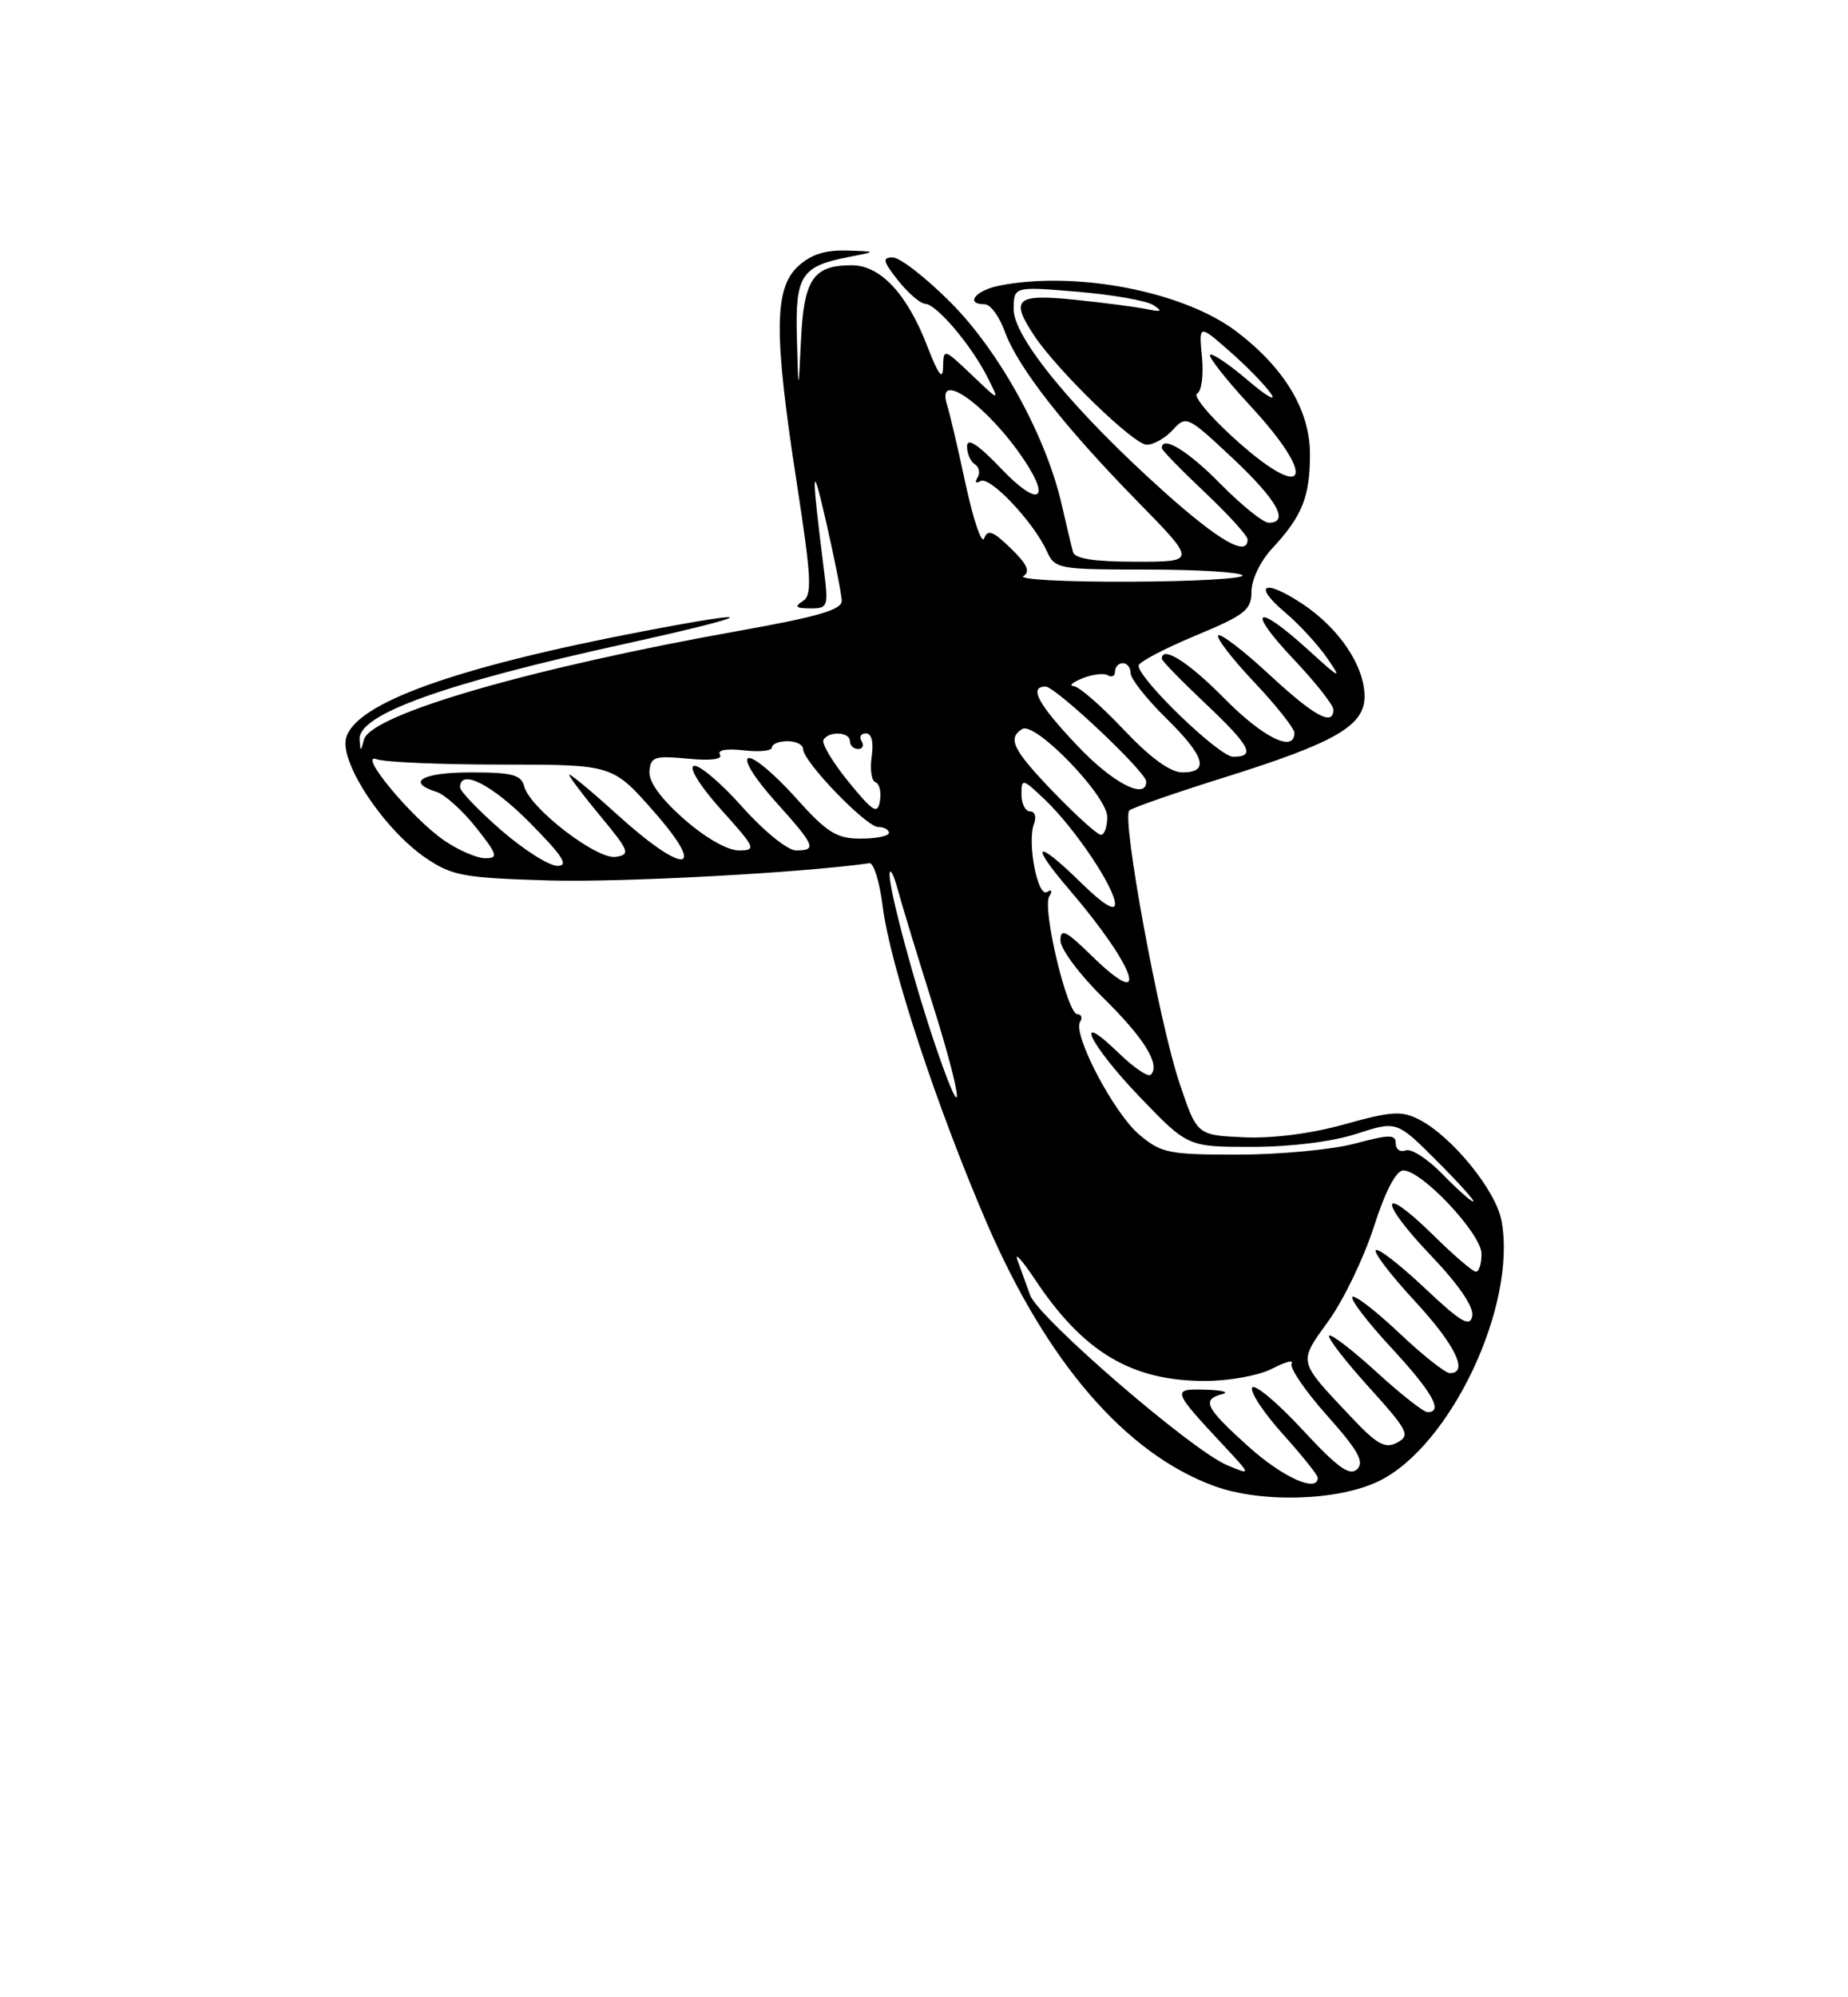 <?xml version="1.0" encoding="UTF-8" standalone="no"?>
<!DOCTYPE svg PUBLIC "-//W3C//DTD SVG 1.1//EN" "http://www.w3.org/Graphics/SVG/1.1/DTD/svg11.dtd" >
<svg xmlns="http://www.w3.org/2000/svg" xmlns:xlink="http://www.w3.org/1999/xlink" version="1.1" viewBox="0 0 237 256">
 <g >
 <path fill="currentColor"
d=" M 176.81 189.85 C 186.05 185.38 194.59 167.27 192.56 156.45 C 191.83 152.56 186.23 145.69 182.03 143.51 C 179.75 142.34 178.48 142.42 172.45 144.10 C 168.17 145.30 163.19 145.94 159.50 145.77 C 153.50 145.50 153.50 145.50 151.24 138.74 C 148.63 130.94 143.82 104.80 144.83 103.88 C 145.20 103.54 150.68 101.63 157.00 99.65 C 171.27 95.18 175.00 93.03 175.00 89.26 C 174.99 85.35 171.75 80.53 167.02 77.39 C 162.07 74.12 160.56 74.92 164.86 78.54 C 166.57 79.98 168.97 82.58 170.19 84.33 C 172.17 87.18 171.92 87.07 167.72 83.25 C 161.04 77.18 159.76 77.99 165.85 84.44 C 168.68 87.43 171.00 90.36 171.00 90.94 C 171.00 93.15 168.57 91.82 162.77 86.45 C 159.47 83.39 156.53 81.14 156.23 81.44 C 155.93 81.73 158.01 84.43 160.84 87.43 C 163.68 90.43 166.00 93.36 166.00 93.94 C 166.00 96.53 161.99 94.56 157.00 89.50 C 152.40 84.84 149.00 82.69 149.00 84.44 C 149.00 84.69 151.47 87.23 154.50 90.09 C 160.38 95.65 161.09 97.00 158.15 97.00 C 156.36 97.00 145.97 86.98 146.02 85.31 C 146.04 84.86 149.30 83.15 153.27 81.49 C 159.69 78.82 160.50 78.19 160.50 75.81 C 160.50 74.30 161.65 71.90 163.13 70.32 C 167.00 66.16 168.00 63.69 168.00 58.22 C 168.00 52.62 164.76 47.20 158.60 42.51 C 151.83 37.35 137.93 34.66 128.12 36.62 C 125.07 37.24 123.72 39.00 126.30 39.00 C 127.01 39.00 128.17 40.57 128.86 42.49 C 130.51 47.04 136.45 54.65 145.86 64.25 C 153.45 72.00 153.45 72.00 145.70 72.00 C 140.33 72.00 137.83 71.61 137.61 70.75 C 137.42 70.06 136.75 67.25 136.12 64.50 C 134.10 55.81 128.13 44.98 121.90 38.75 C 118.75 35.59 115.41 33.00 114.50 33.00 C 113.11 33.00 113.22 33.47 115.17 35.94 C 116.45 37.56 118.02 38.91 118.66 38.94 C 120.13 39.01 124.58 44.26 126.65 48.37 C 128.23 51.50 128.23 51.50 124.62 48.05 C 121.04 44.65 121.00 44.64 120.95 47.05 C 120.91 48.81 120.34 48.05 118.92 44.37 C 116.35 37.68 112.91 34.00 109.24 34.00 C 104.31 34.00 103.10 35.77 102.73 43.50 C 102.39 50.50 102.39 50.50 102.20 43.37 C 101.97 35.32 102.73 34.13 108.80 32.95 C 112.50 32.23 112.50 32.23 108.56 32.11 C 105.79 32.03 103.95 32.64 102.31 34.17 C 99.27 37.03 99.24 42.85 102.17 61.82 C 104.08 74.18 104.18 76.27 102.94 77.06 C 101.84 77.76 102.06 77.97 103.89 77.98 C 106.16 78.00 106.25 77.76 105.69 73.25 C 104.01 59.88 104.07 58.66 105.97 67.00 C 107.04 71.67 107.93 76.17 107.95 77.00 C 107.99 78.15 104.89 79.05 94.85 80.84 C 68.14 85.60 47.53 91.57 46.68 94.80 C 46.26 96.38 46.22 96.38 46.12 94.78 C 45.90 91.58 56.84 87.64 80.21 82.51 C 96.97 78.82 98.31 77.89 82.50 80.91 C 58.34 85.53 45.50 90.15 44.38 94.63 C 43.58 97.81 49.32 106.40 54.65 110.00 C 57.99 112.26 59.51 112.53 70.42 112.85 C 79.75 113.12 102.90 111.87 111.50 110.64 C 112.04 110.56 112.81 113.02 113.19 116.10 C 114.13 123.65 120.09 141.76 126.54 156.73 C 134.25 174.60 144.36 186.30 155.67 190.45 C 161.70 192.67 171.57 192.39 176.81 189.85 Z  M 160.11 185.41 C 154.58 180.44 154.06 179.39 156.75 178.69 C 157.71 178.44 156.76 178.18 154.63 178.12 C 150.23 177.98 150.30 178.19 156.95 185.30 C 160.50 189.11 160.50 189.11 157.36 187.79 C 152.81 185.88 133.18 168.94 132.11 166.00 C 131.61 164.62 130.88 162.60 130.48 161.50 C 130.07 160.40 131.09 161.53 132.74 164.00 C 138.93 173.31 145.11 177.00 154.52 177.00 C 157.65 177.00 161.44 176.31 163.16 175.42 C 164.84 174.55 165.96 174.25 165.65 174.76 C 165.33 175.27 167.37 178.26 170.17 181.41 C 174.17 185.89 175.01 187.38 174.05 188.31 C 173.09 189.24 171.54 188.11 167.00 183.21 C 163.79 179.75 160.91 177.34 160.59 177.85 C 160.27 178.37 162.03 181.04 164.50 183.79 C 166.98 186.54 169.00 189.07 169.00 189.40 C 169.00 191.38 164.50 189.36 160.11 185.41 Z  M 173.35 181.70 C 166.36 174.29 166.47 174.74 170.40 169.27 C 172.33 166.59 174.94 161.16 176.20 157.22 C 177.66 152.67 179.04 150.04 179.96 150.02 C 182.33 149.99 190.00 158.15 190.00 160.71 C 190.00 161.97 189.68 163.00 189.28 163.00 C 188.89 163.00 186.43 160.89 183.81 158.31 C 176.96 151.57 176.68 153.76 183.47 160.88 C 187.09 164.67 189.04 167.53 188.81 168.68 C 188.52 170.16 187.37 169.48 182.71 165.09 C 179.56 162.12 176.73 159.93 176.44 160.23 C 176.14 160.53 178.39 163.47 181.45 166.77 C 186.64 172.38 188.40 176.00 185.94 176.00 C 185.36 176.00 182.43 173.68 179.43 170.84 C 176.43 168.01 173.73 165.93 173.44 166.23 C 173.14 166.53 175.39 169.47 178.45 172.77 C 183.71 178.45 185.14 181.00 183.08 181.00 C 182.57 181.00 179.63 178.69 176.55 175.87 C 173.46 173.05 170.72 170.94 170.47 171.20 C 170.21 171.45 172.49 174.41 175.54 177.78 C 180.58 183.35 180.90 183.98 179.19 184.90 C 177.65 185.72 176.63 185.17 173.35 181.70 Z  M 184.98 150.48 C 183.10 148.54 180.99 147.18 180.28 147.45 C 179.58 147.72 179.00 147.32 179.00 146.56 C 179.00 145.39 178.20 145.39 173.75 146.58 C 170.86 147.35 164.15 147.98 158.83 147.99 C 149.91 148.00 148.92 147.80 146.13 145.45 C 142.86 142.71 137.53 132.56 138.52 130.97 C 138.85 130.44 138.69 130.00 138.17 130.00 C 136.87 130.00 133.63 116.42 134.56 114.90 C 135.00 114.18 134.89 113.95 134.28 114.33 C 133.07 115.08 131.70 107.94 132.61 105.58 C 132.94 104.71 132.72 104.00 132.11 104.00 C 131.50 104.00 131.00 103.02 131.00 101.81 C 131.00 99.73 131.14 99.76 134.07 102.56 C 137.90 106.23 143.00 113.83 143.00 115.88 C 143.00 116.85 141.41 115.86 138.71 113.21 C 132.81 107.42 131.89 107.92 137.16 114.06 C 145.71 124.02 147.74 130.06 139.98 122.48 C 136.68 119.26 136.00 118.93 136.00 120.55 C 136.00 121.63 138.46 124.93 141.47 127.88 C 146.74 133.05 148.86 136.48 147.58 137.76 C 147.24 138.09 145.40 136.84 143.49 134.99 C 137.45 129.13 139.71 133.87 146.16 140.59 C 152.32 147.00 152.32 147.00 160.54 147.00 C 165.50 147.00 170.83 146.34 173.95 145.33 C 179.13 143.65 179.13 143.65 184.30 148.83 C 187.15 151.67 189.23 154.00 188.93 154.00 C 188.64 154.00 186.86 152.41 184.98 150.48 Z  M 120.21 134.74 C 117.36 126.50 113.98 113.93 114.09 112.02 C 114.14 111.18 114.61 112.08 115.13 114.00 C 115.65 115.92 117.68 122.59 119.64 128.81 C 123.42 140.81 123.85 145.28 120.21 134.74 Z  M 64.25 106.39 C 61.36 103.87 59.00 101.41 59.00 100.91 C 59.00 98.46 63.12 100.56 68.00 105.50 C 72.21 109.76 72.99 110.99 71.47 110.98 C 70.38 110.96 67.14 108.90 64.25 106.39 Z  M 57.00 107.75 C 52.83 104.90 45.72 96.34 48.33 97.32 C 49.34 97.69 56.55 98.00 64.36 98.00 C 78.56 98.00 78.56 98.00 83.84 104.00 C 90.86 111.98 87.82 112.25 79.17 104.42 C 75.78 101.34 73.00 99.05 73.00 99.31 C 73.00 99.57 74.81 101.97 77.03 104.64 C 80.72 109.10 80.88 109.53 78.97 109.83 C 76.56 110.21 67.97 103.61 67.24 100.82 C 66.85 99.30 65.71 99.00 60.38 99.00 C 54.18 99.00 51.99 100.23 55.96 101.49 C 57.04 101.83 59.32 103.88 61.04 106.05 C 63.81 109.55 63.95 110.00 62.23 110.00 C 61.17 110.00 58.81 108.99 57.00 107.75 Z  M 87.71 104.97 C 84.77 102.39 83.18 100.20 83.29 98.87 C 83.43 97.01 83.94 96.84 88.19 97.24 C 91.13 97.53 92.70 97.33 92.33 96.72 C 91.96 96.13 93.16 95.92 95.36 96.17 C 97.36 96.41 99.00 96.24 99.00 95.80 C 99.00 95.36 99.90 95.00 101.00 95.00 C 102.10 95.00 103.00 95.46 103.00 96.02 C 103.00 97.62 111.09 106.00 112.63 106.00 C 113.38 106.00 114.00 106.34 114.00 106.75 C 114.00 107.16 112.36 107.49 110.36 107.49 C 107.24 107.48 106.05 106.72 101.94 102.13 C 99.30 99.19 96.62 96.96 95.98 97.17 C 95.31 97.40 96.79 99.77 99.40 102.68 C 104.56 108.42 104.81 109.00 102.08 109.00 C 101.01 109.00 97.95 106.52 95.16 103.39 C 92.41 100.30 89.63 97.96 88.98 98.17 C 88.31 98.40 89.81 100.80 92.49 103.78 C 96.93 108.71 97.05 109.00 94.73 109.00 C 93.29 109.00 90.39 107.34 87.71 104.97 Z  M 135.19 101.61 C 129.89 96.11 129.16 94.64 131.10 93.44 C 132.74 92.42 142.00 101.99 142.00 104.71 C 142.00 105.97 141.64 107.00 141.19 107.00 C 140.75 107.00 138.05 104.57 135.19 101.61 Z  M 108.80 100.18 C 106.77 97.68 105.33 95.27 105.61 94.82 C 106.33 93.66 109.00 93.80 109.00 95.00 C 109.00 95.55 109.48 96.00 110.06 96.00 C 110.64 96.00 110.84 95.55 110.50 95.00 C 110.16 94.45 110.41 94.00 111.05 94.00 C 111.79 94.00 112.06 95.12 111.79 96.98 C 111.55 98.61 111.77 100.09 112.27 100.26 C 112.78 100.43 113.04 101.50 112.85 102.64 C 112.55 104.43 112.00 104.10 108.80 100.18 Z  M 138.15 95.56 C 133.10 90.23 131.91 88.00 134.09 88.00 C 135.38 88.00 147.00 98.96 147.00 100.17 C 147.00 102.60 142.67 100.35 138.15 95.56 Z  M 144.09 93.50 C 141.23 90.47 138.35 87.97 137.69 87.94 C 137.04 87.90 137.55 87.45 138.84 86.93 C 140.13 86.42 141.59 86.25 142.09 86.56 C 142.59 86.87 143.00 86.64 143.00 86.06 C 143.00 85.48 143.45 85.00 144.00 85.00 C 144.55 85.00 145.00 85.58 145.00 86.29 C 145.00 87.00 147.03 89.57 149.50 92.00 C 154.52 96.93 155.16 99.00 151.65 99.00 C 150.09 99.00 147.53 97.14 144.09 93.50 Z  M 131.25 73.84 C 132.16 73.27 131.73 72.31 129.63 70.28 C 127.35 68.07 126.66 67.80 126.22 69.00 C 125.91 69.83 124.85 66.72 123.85 62.11 C 122.86 57.49 121.78 52.88 121.45 51.86 C 119.97 47.19 126.72 52.04 131.35 58.97 C 134.85 64.21 133.09 64.97 128.52 60.19 C 125.47 56.99 124.04 56.04 124.02 57.19 C 124.01 58.12 124.46 59.16 125.02 59.51 C 125.58 59.86 125.73 60.63 125.36 61.22 C 124.98 61.83 125.15 62.02 125.74 61.66 C 126.91 60.94 132.53 66.88 134.24 70.62 C 135.29 72.93 135.67 73.00 147.10 73.00 C 153.58 73.00 159.09 73.34 159.34 73.75 C 159.59 74.16 153.09 74.53 144.89 74.56 C 136.70 74.60 130.56 74.27 131.25 73.84 Z  M 149.29 63.03 C 137.82 52.76 130.00 43.28 130.00 39.67 C 130.00 36.71 130.00 36.71 138.15 37.39 C 142.64 37.77 147.03 38.53 147.90 39.10 C 149.17 39.91 148.98 40.02 147.00 39.61 C 145.62 39.33 141.46 38.79 137.75 38.41 C 130.29 37.65 129.53 38.34 132.64 43.03 C 135.64 47.53 145.41 57.00 147.06 57.00 C 147.96 57.00 149.47 56.14 150.42 55.09 C 152.11 53.22 152.31 53.32 158.08 58.73 C 163.79 64.09 165.42 67.00 162.71 67.00 C 162.00 67.00 159.21 64.75 156.50 62.00 C 152.33 57.76 149.00 55.74 149.00 57.44 C 149.00 57.69 151.47 60.23 154.50 63.09 C 157.53 65.95 160.00 68.67 160.00 69.15 C 160.00 71.44 156.36 69.36 149.29 63.03 Z  M 158.00 55.93 C 154.97 53.16 152.96 50.68 153.53 50.44 C 154.09 50.19 154.37 48.09 154.15 45.78 C 153.75 41.57 153.75 41.57 157.62 44.96 C 159.76 46.82 162.16 49.27 162.97 50.42 C 163.78 51.56 162.46 50.82 160.05 48.76 C 157.63 46.70 155.45 45.22 155.19 45.48 C 154.94 45.73 157.26 48.68 160.36 52.03 C 169.28 61.66 167.49 64.63 158.00 55.93 Z "/>
</g>
</svg>